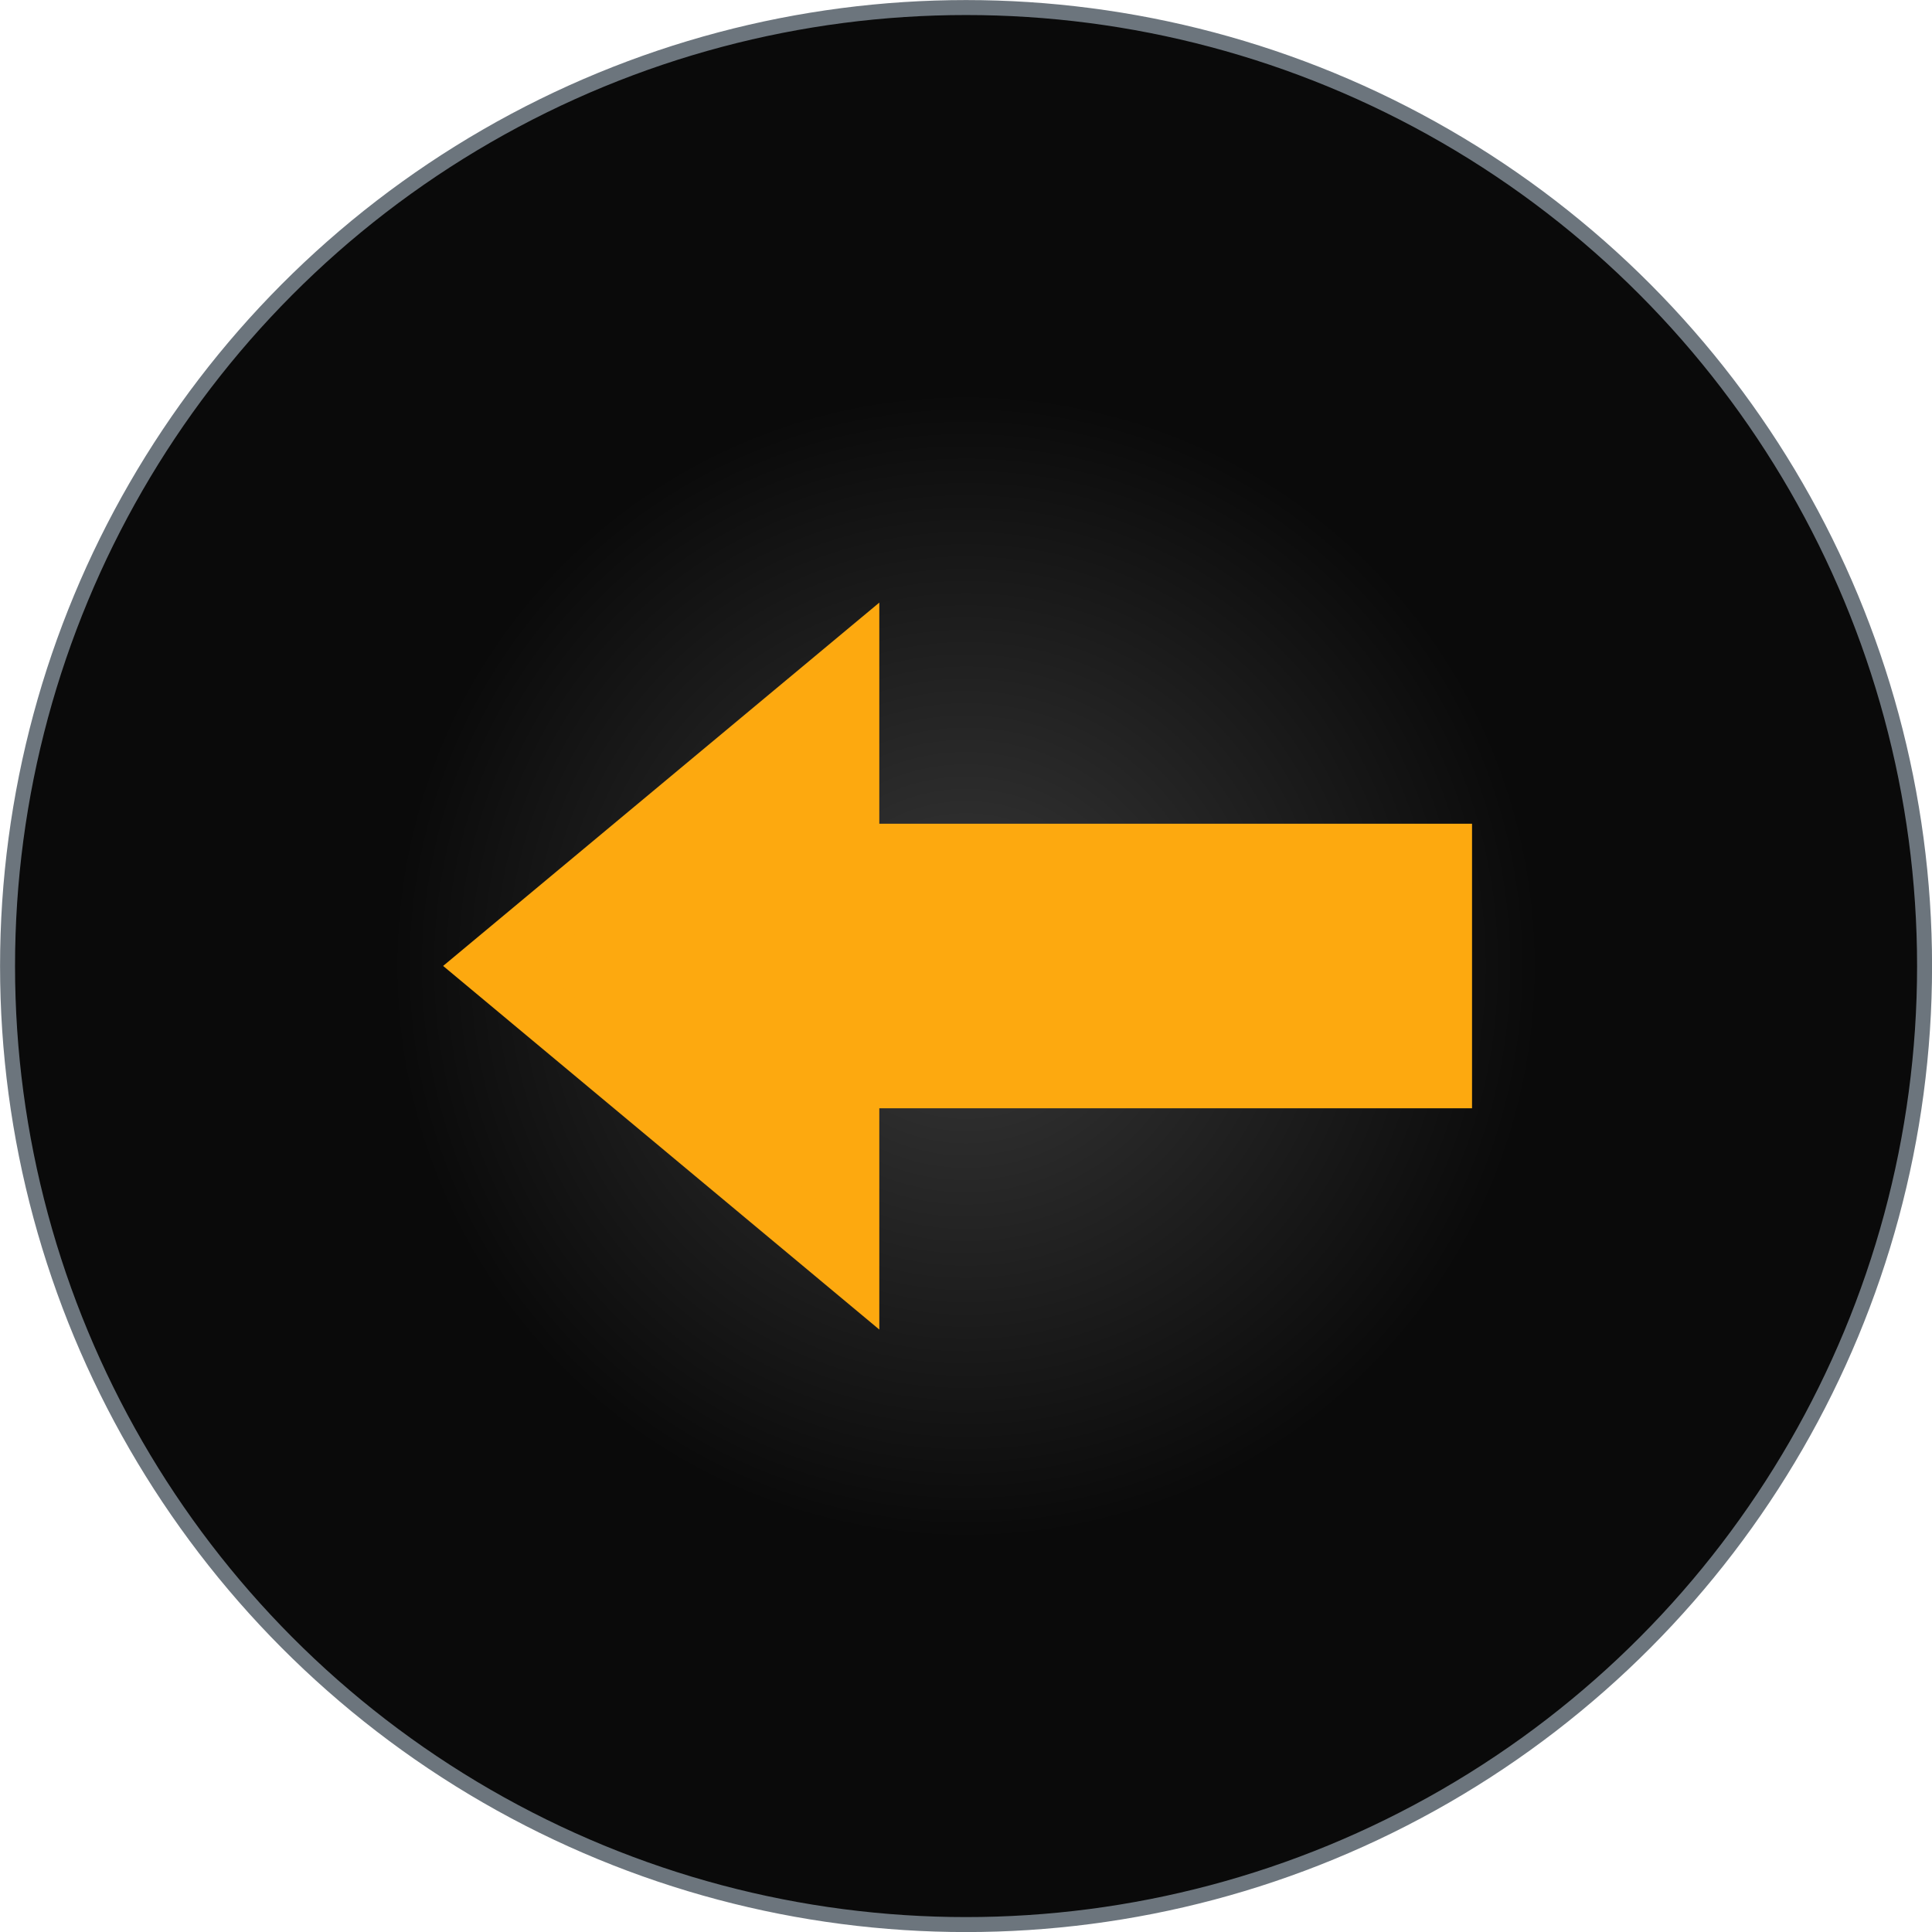<svg xmlns="http://www.w3.org/2000/svg" xmlns:xlink="http://www.w3.org/1999/xlink" viewBox="0 0 16.125 16.125">
  <defs>
    <radialGradient id="a" cx="8.063" cy="8.063" r="8" gradientUnits="userSpaceOnUse">
      <stop offset="0" stop-color="#393939"/>
      <stop offset="0.6" stop-color="#0a0a0a"/>
    </radialGradient>
  </defs>
  <circle cx="8.063" cy="8.063" r="8" style="stroke: #6c757d;stroke-miterlimit: 10;stroke-width: 0.125px;fill: url(#a)"/>
  <g>
    <polygon points="4.089 8.062 7.089 10.563 7.089 5.563 4.089 8.062" style="fill: #fda90f;stroke: #fda90f;stroke-miterlimit: 10;stroke-width: 0.5px"/>
    <rect x="7.036" y="7.125" width="5" height="1.875" style="fill: #fda90f;stroke: #fda90f;stroke-miterlimit: 10;stroke-width: 0.5px"/>
  </g>
</svg>
